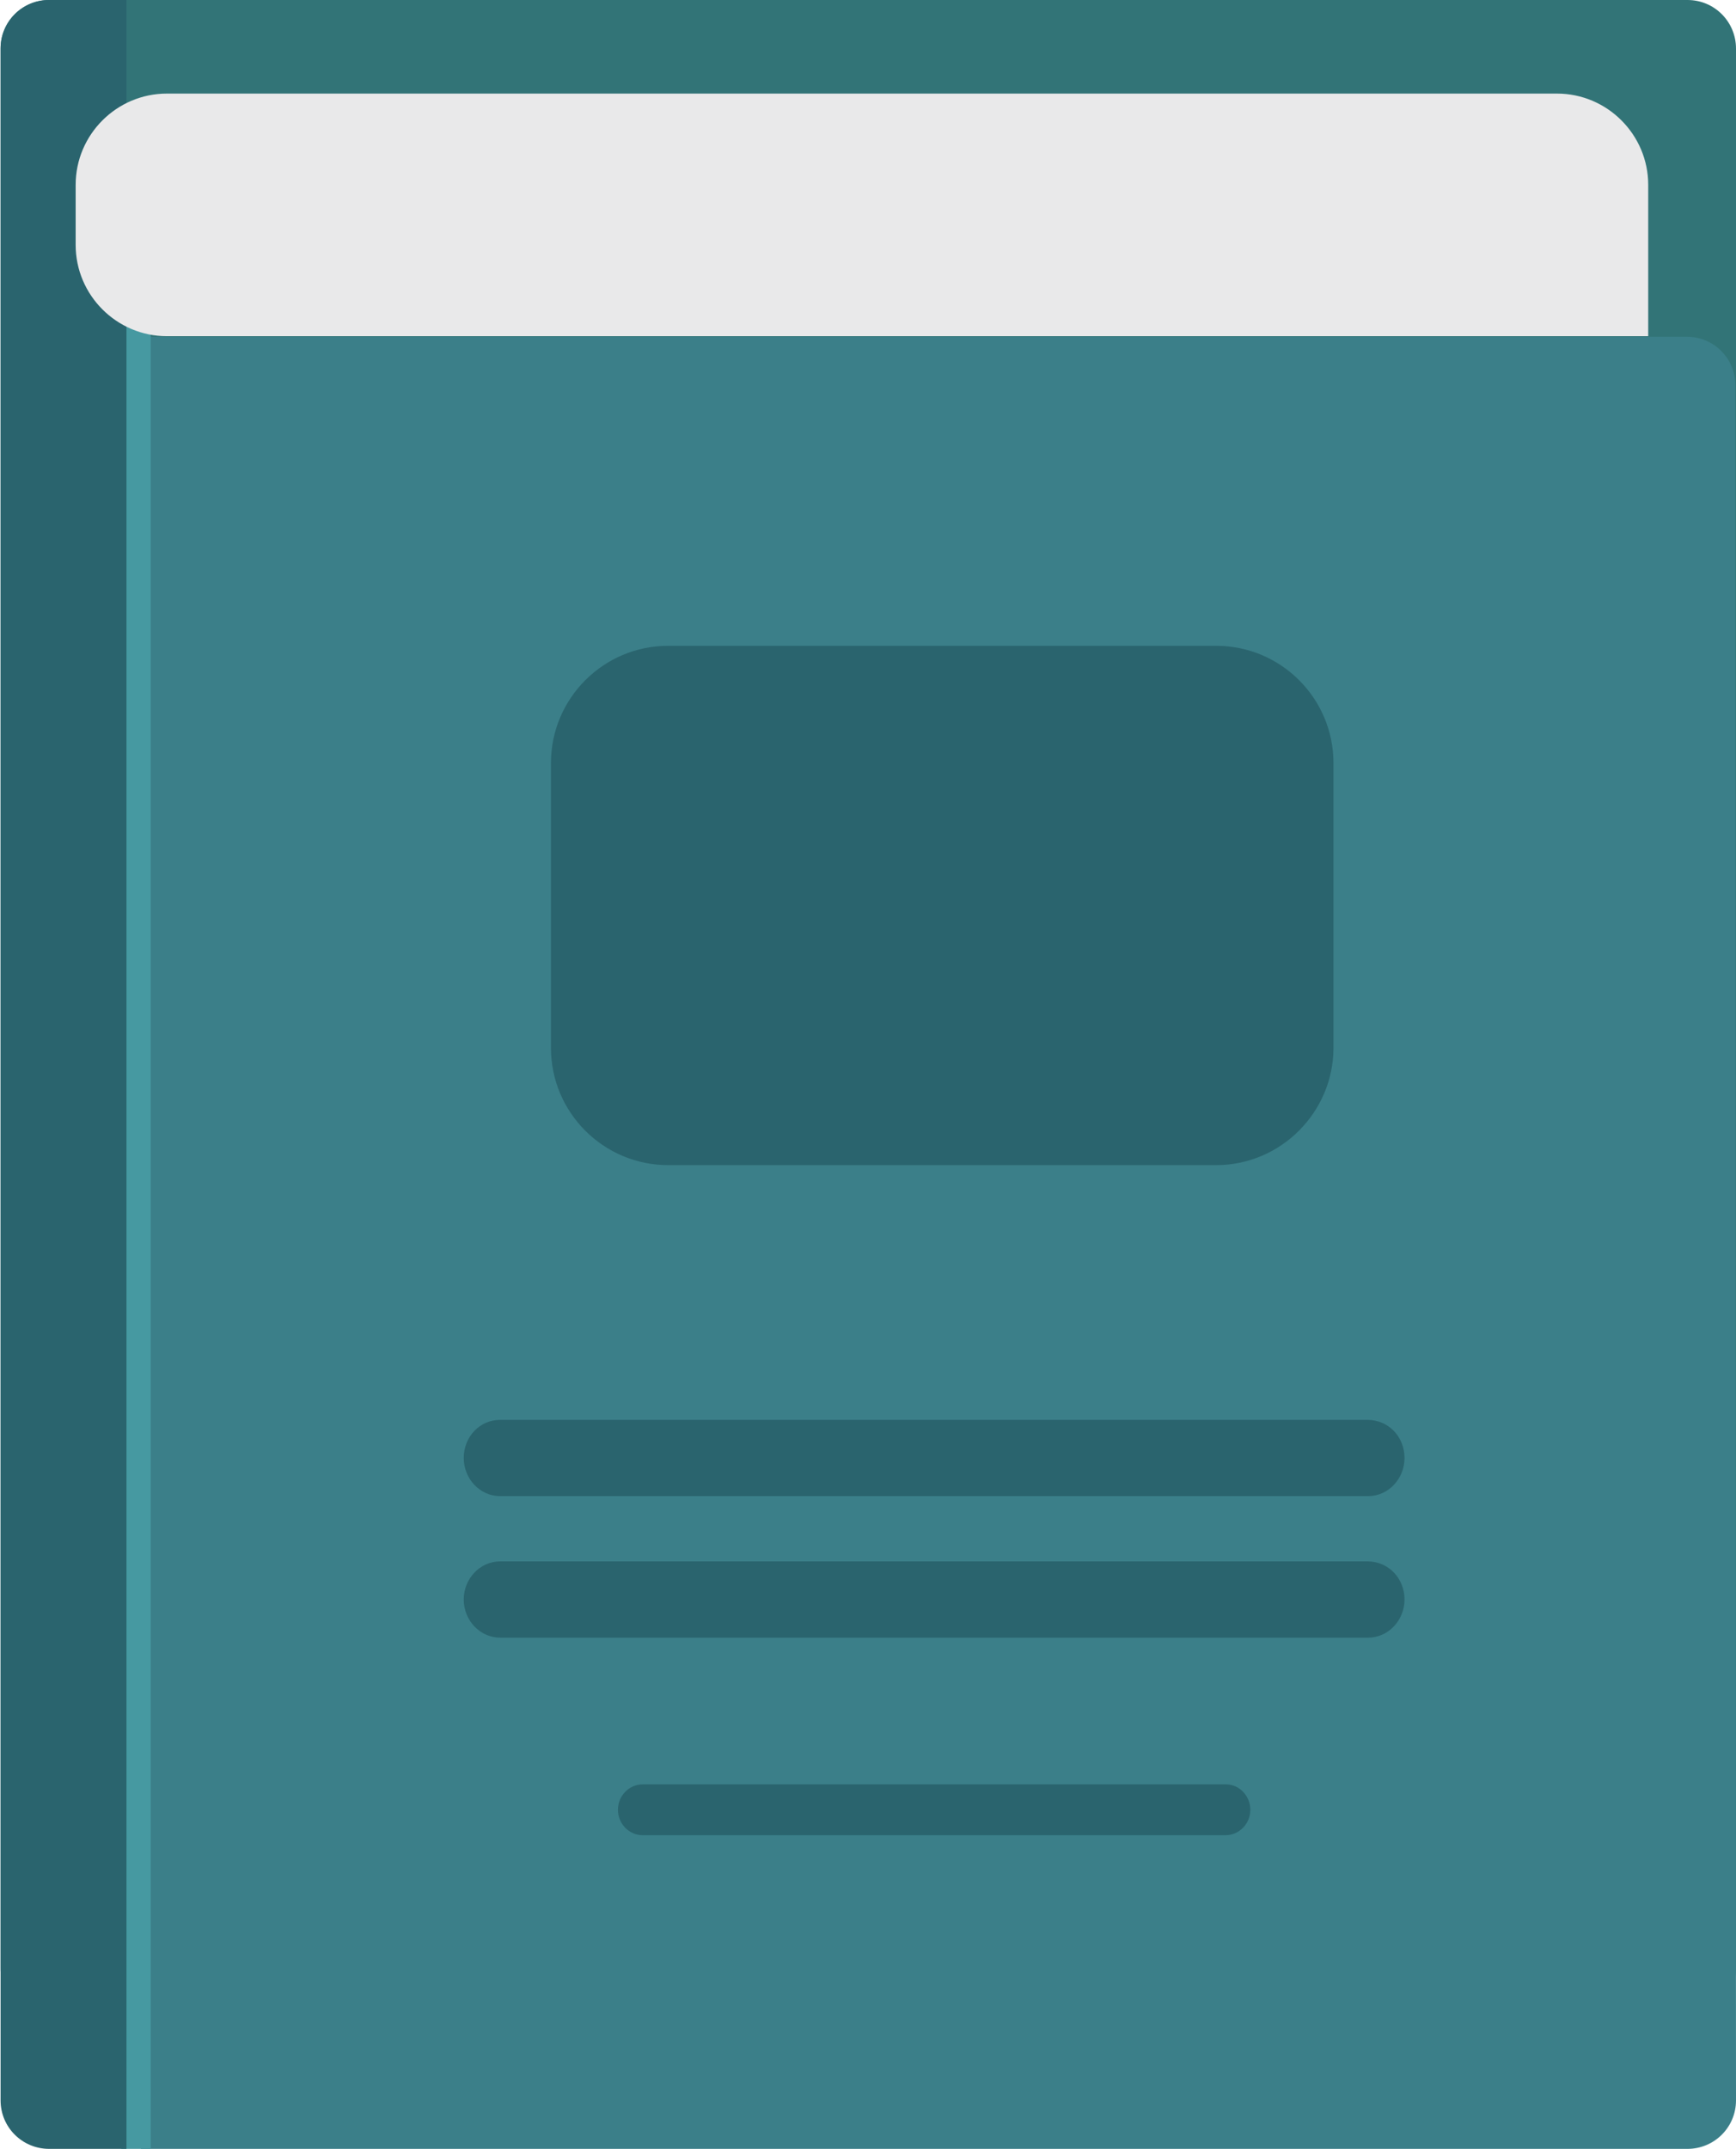 <?xml version="1.0" encoding="utf-8"?>
<!-- Generator: Adobe Illustrator 17.1.0, SVG Export Plug-In . SVG Version: 6.00 Build 0)  -->
<!DOCTYPE svg PUBLIC "-//W3C//DTD SVG 1.1//EN" "http://www.w3.org/Graphics/SVG/1.1/DTD/svg11.dtd">
<svg version="1.1" id="Layer_1" xmlns="http://www.w3.org/2000/svg" xmlns:xlink="http://www.w3.org/1999/xlink" x="0px" y="0px"
	 viewBox="156.7 213.2 300.6 372" enable-background="new 156.7 213.2 300.6 372" xml:space="preserve">
<path fill="#327477" d="M457.3,554c0,4.7-3.8,8.4-8.4,8.4H165.2c-4.7,0-8.4-3.8-8.4-8.4V221.6c0-4.7,3.8-8.4,8.4-8.4h283.7
	c4.7,0,8.4,3.8,8.4,8.4V554z"/>
<path fill="#3B7F89" d="M457.3,576.8c0,4.7-3.8,8.4-8.4,8.4H181.1V271.5h267.7c4.7,0,8.4,3.8,8.4,8.4L457.3,576.8L457.3,576.8
	L457.3,576.8z"/>
<rect x="177.7" y="267.1" fill="#4699A1" width="5.1" height="318.1"/>
<path fill="#2A646E" d="M178.6,213.2h-13.4c-4.7,0-8.4,3.8-8.4,8.4v355.2c0,4.7,3.8,8.4,8.4,8.4h13.4V213.2z"/>
<path fill="#E9E9EA" d="M442.1,271.4H185.6c-8.7,0-15.8-7.1-15.8-15.8v-10.4c0-8.7,7.1-15.8,15.8-15.8h240.7
	c8.7,0,15.8,7.1,15.8,15.8V271.4z"/>
<g>
	<path fill="#2A646E" d="M367.3,414.9h-94.9c-11.2,0-20.3-9.1-20.3-20.3v-49.3c0-11.2,9.1-20.3,20.3-20.3h94.9
		c11.2,0,20.3,9.1,20.3,20.3v49.3C387.6,405.7,378.5,414.9,367.3,414.9z"/>
	<path fill="#2A646E" d="M399.9,465.6c0,3.6-2.8,6.6-6.3,6.6H243.3c-3.5,0-6.3-3-6.3-6.6l0,0c0-3.7,2.8-6.6,6.3-6.6h150.2
		C397.1,459,399.9,461.9,399.9,465.6L399.9,465.6z"/>
	<path fill="#2A646E" d="M399.9,490.1c0,3.6-2.8,6.6-6.3,6.6H243.3c-3.5,0-6.3-3-6.3-6.6l0,0c0-3.6,2.8-6.6,6.3-6.6h150.2
		C397.1,483.5,399.9,486.4,399.9,490.1L399.9,490.1z"/>
	<path fill="#2A646E" d="M373.2,526.5c0,2.4-1.9,4.4-4.3,4.4H268c-2.4,0-4.3-2-4.3-4.4l0,0c0-2.4,1.9-4.4,4.3-4.4h101
		C371.3,522.1,373.2,524.1,373.2,526.5L373.2,526.5z"/>
</g>
</svg>
